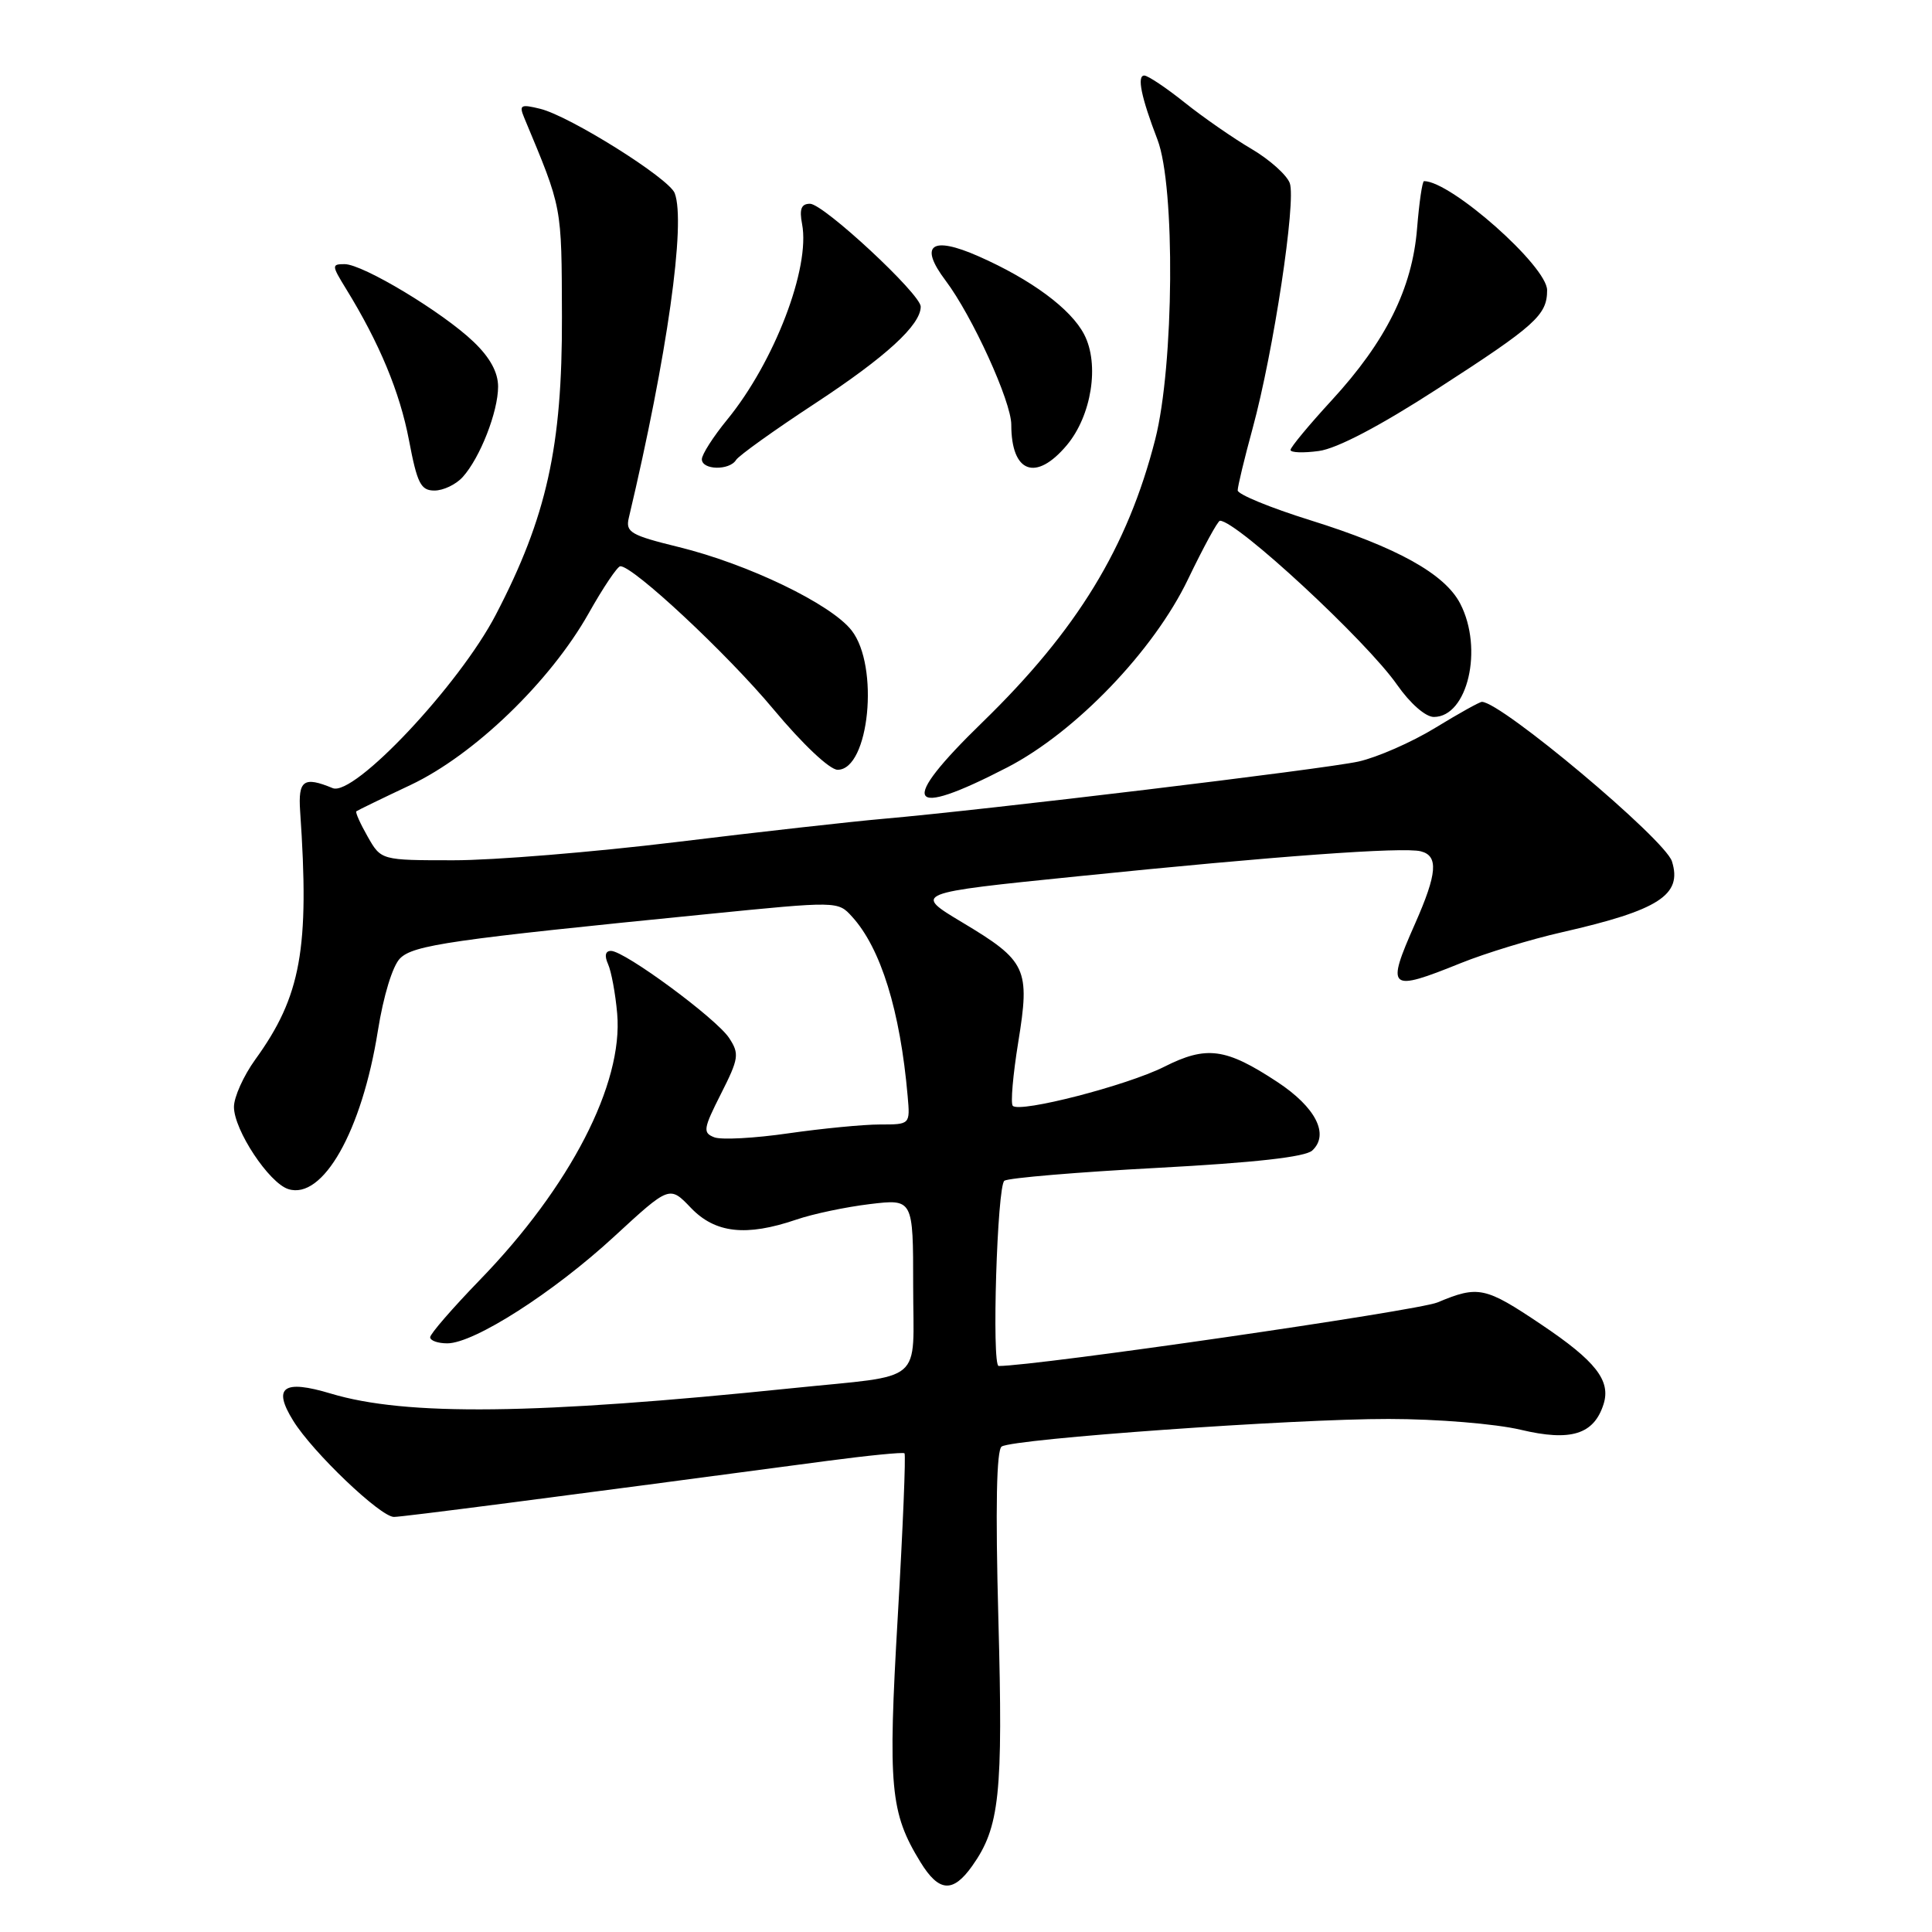 <?xml version="1.0" encoding="UTF-8" standalone="no"?>
<!DOCTYPE svg PUBLIC "-//W3C//DTD SVG 1.1//EN" "http://www.w3.org/Graphics/SVG/1.1/DTD/svg11.dtd" >
<svg xmlns="http://www.w3.org/2000/svg" xmlns:xlink="http://www.w3.org/1999/xlink" version="1.1" viewBox="0 0 256 256">
 <g >
 <path fill="currentColor"
d=" M 128.82 247.25 C 132.46 242.12 132.92 237.80 132.29 214.55 C 131.89 199.69 132.04 192.10 132.73 191.67 C 134.39 190.64 171.46 188.00 184.00 188.02 C 190.40 188.02 198.16 188.66 201.50 189.45 C 208.14 191.03 211.20 190.08 212.48 186.06 C 213.47 182.94 211.44 180.34 204.22 175.50 C 196.78 170.50 195.89 170.31 190.47 172.58 C 187.81 173.69 137.33 181.00 132.33 181.00 C 131.39 181.00 132.13 157.04 133.09 156.45 C 133.68 156.08 142.80 155.31 153.34 154.75 C 166.23 154.06 172.95 153.31 173.88 152.45 C 176.18 150.32 174.34 146.72 169.26 143.37 C 162.41 138.86 159.88 138.52 154.25 141.36 C 149.31 143.84 135.16 147.49 134.20 146.53 C 133.89 146.23 134.22 142.44 134.92 138.11 C 136.51 128.33 136.05 127.34 127.50 122.22 C 121.01 118.33 121.01 118.33 142.76 116.12 C 169.00 113.44 185.89 112.21 188.25 112.80 C 190.63 113.39 190.45 115.73 187.50 122.40 C 183.62 131.17 183.99 131.48 193.58 127.61 C 196.83 126.30 202.88 124.45 207.00 123.52 C 219.82 120.60 222.95 118.58 221.54 114.13 C 220.61 111.20 198.91 93.00 196.36 93.00 C 196.05 93.00 193.26 94.56 190.15 96.46 C 187.04 98.36 182.47 100.36 180.00 100.91 C 175.40 101.92 130.55 107.32 117.00 108.50 C 112.88 108.86 100.54 110.24 89.58 111.58 C 78.63 112.91 65.35 114.00 60.08 113.99 C 50.50 113.99 50.50 113.99 48.72 110.86 C 47.74 109.14 47.06 107.63 47.22 107.50 C 47.37 107.38 50.61 105.80 54.41 104.01 C 62.82 100.03 72.89 90.33 78.00 81.27 C 79.92 77.85 81.81 75.05 82.19 75.03 C 83.86 74.96 96.34 86.61 102.47 93.96 C 106.34 98.60 109.94 102.00 110.99 102.00 C 115.18 102.00 116.55 88.24 112.83 83.52 C 110.08 80.02 99.10 74.73 89.91 72.48 C 83.56 70.92 82.87 70.52 83.32 68.62 C 88.42 47.10 90.90 29.51 89.40 25.59 C 88.64 23.62 75.52 15.39 71.59 14.42 C 68.99 13.78 68.76 13.91 69.46 15.60 C 74.54 27.78 74.41 27.08 74.46 42.00 C 74.51 59.18 72.44 68.51 65.70 81.45 C 60.86 90.76 46.90 105.60 44.08 104.43 C 40.24 102.84 39.49 103.38 39.77 107.50 C 41.03 125.74 39.89 132.01 33.82 140.40 C 32.27 142.55 31.00 145.37 31.00 146.67 C 31.00 149.73 35.64 156.75 38.20 157.56 C 42.78 159.02 47.95 149.89 50.07 136.59 C 50.81 131.94 52.02 127.98 53.01 126.99 C 54.78 125.22 59.75 124.50 93.76 121.12 C 110.98 119.40 111.03 119.40 112.89 121.45 C 116.71 125.63 119.28 133.92 120.27 145.25 C 120.60 149.00 120.60 149.00 116.60 149.00 C 114.40 149.00 108.95 149.53 104.48 150.17 C 100.01 150.82 95.59 151.06 94.65 150.70 C 93.10 150.10 93.19 149.57 95.53 144.94 C 97.90 140.26 97.99 139.64 96.62 137.55 C 94.94 134.97 82.77 126.00 80.96 126.00 C 80.21 126.00 80.07 126.63 80.57 127.75 C 81.00 128.71 81.55 131.66 81.78 134.31 C 82.60 143.61 75.54 157.28 63.57 169.61 C 59.96 173.34 57.00 176.75 57.00 177.19 C 57.00 177.64 58.02 178.00 59.27 178.00 C 62.81 178.00 73.34 171.27 81.39 163.84 C 88.72 157.09 88.72 157.09 91.55 160.05 C 94.77 163.41 98.86 163.87 105.50 161.61 C 107.70 160.85 112.09 159.93 115.25 159.55 C 121.00 158.86 121.00 158.86 121.00 170.38 C 121.00 183.62 122.78 182.11 105.00 183.94 C 70.96 187.45 53.80 187.65 43.85 184.66 C 37.54 182.76 36.09 183.80 38.85 188.25 C 41.43 192.43 50.41 201.00 52.20 201.00 C 53.32 201.00 72.63 198.50 109.50 193.59 C 115.00 192.86 119.66 192.40 119.85 192.57 C 120.04 192.73 119.64 202.46 118.96 214.18 C 117.64 236.86 117.95 240.20 121.97 246.75 C 124.41 250.72 126.26 250.86 128.82 247.25 Z  M 133.50 101.67 C 142.53 96.99 152.88 86.22 157.42 76.75 C 159.47 72.49 161.37 69.00 161.65 69.00 C 163.88 69.00 181.08 84.93 185.13 90.75 C 186.85 93.21 188.89 95.00 189.99 95.00 C 194.47 95.00 196.58 85.96 193.49 79.99 C 191.46 76.05 185.13 72.53 173.61 68.93 C 168.32 67.28 164.00 65.50 164.00 64.98 C 164.00 64.45 164.89 60.75 165.98 56.76 C 168.75 46.59 171.77 26.62 170.90 24.26 C 170.50 23.18 168.22 21.14 165.84 19.74 C 163.45 18.34 159.47 15.58 157.00 13.61 C 154.53 11.63 152.11 10.02 151.63 10.01 C 150.62 10.00 151.21 12.88 153.37 18.50 C 155.75 24.69 155.57 48.45 153.07 58.23 C 149.41 72.55 142.72 83.50 130.20 95.68 C 118.95 106.61 120.06 108.62 133.50 101.67 Z  M 61.31 63.21 C 63.61 60.67 66.00 54.56 66.00 51.23 C 66.00 49.33 64.92 47.36 62.75 45.29 C 58.65 41.36 48.09 35.01 45.67 35.00 C 43.93 35.00 43.94 35.16 45.84 38.25 C 50.27 45.44 52.98 51.96 54.19 58.32 C 55.28 64.06 55.75 65.00 57.57 65.00 C 58.74 65.00 60.42 64.20 61.31 63.21 Z  M 97.53 60.95 C 97.88 60.38 102.61 56.99 108.04 53.43 C 117.41 47.27 122.00 43.06 122.00 40.63 C 122.00 38.97 109.12 27.00 107.33 27.00 C 106.17 27.00 105.90 27.70 106.28 29.69 C 107.39 35.48 102.61 47.96 96.36 55.60 C 94.51 57.86 93.00 60.22 93.00 60.85 C 93.00 62.29 96.65 62.37 97.53 60.95 Z  M 141.35 59.00 C 144.64 55.08 145.72 48.28 143.66 44.32 C 141.91 40.93 136.65 37.04 129.64 33.95 C 123.42 31.21 121.73 32.45 125.29 37.17 C 128.82 41.85 134.00 53.20 134.00 56.27 C 134.00 62.66 137.25 63.87 141.35 59.00 Z  M 190.50 51.50 C 203.48 43.12 205.00 41.75 205.00 38.45 C 205.00 35.28 192.26 24.00 188.69 24.00 C 188.46 24.00 188.05 26.82 187.77 30.27 C 187.13 38.21 183.65 45.22 176.45 53.05 C 173.45 56.31 171.00 59.27 171.00 59.62 C 171.00 59.98 172.69 60.04 174.75 59.76 C 177.15 59.44 182.84 56.46 190.50 51.50 Z "/>
</g>
</svg>